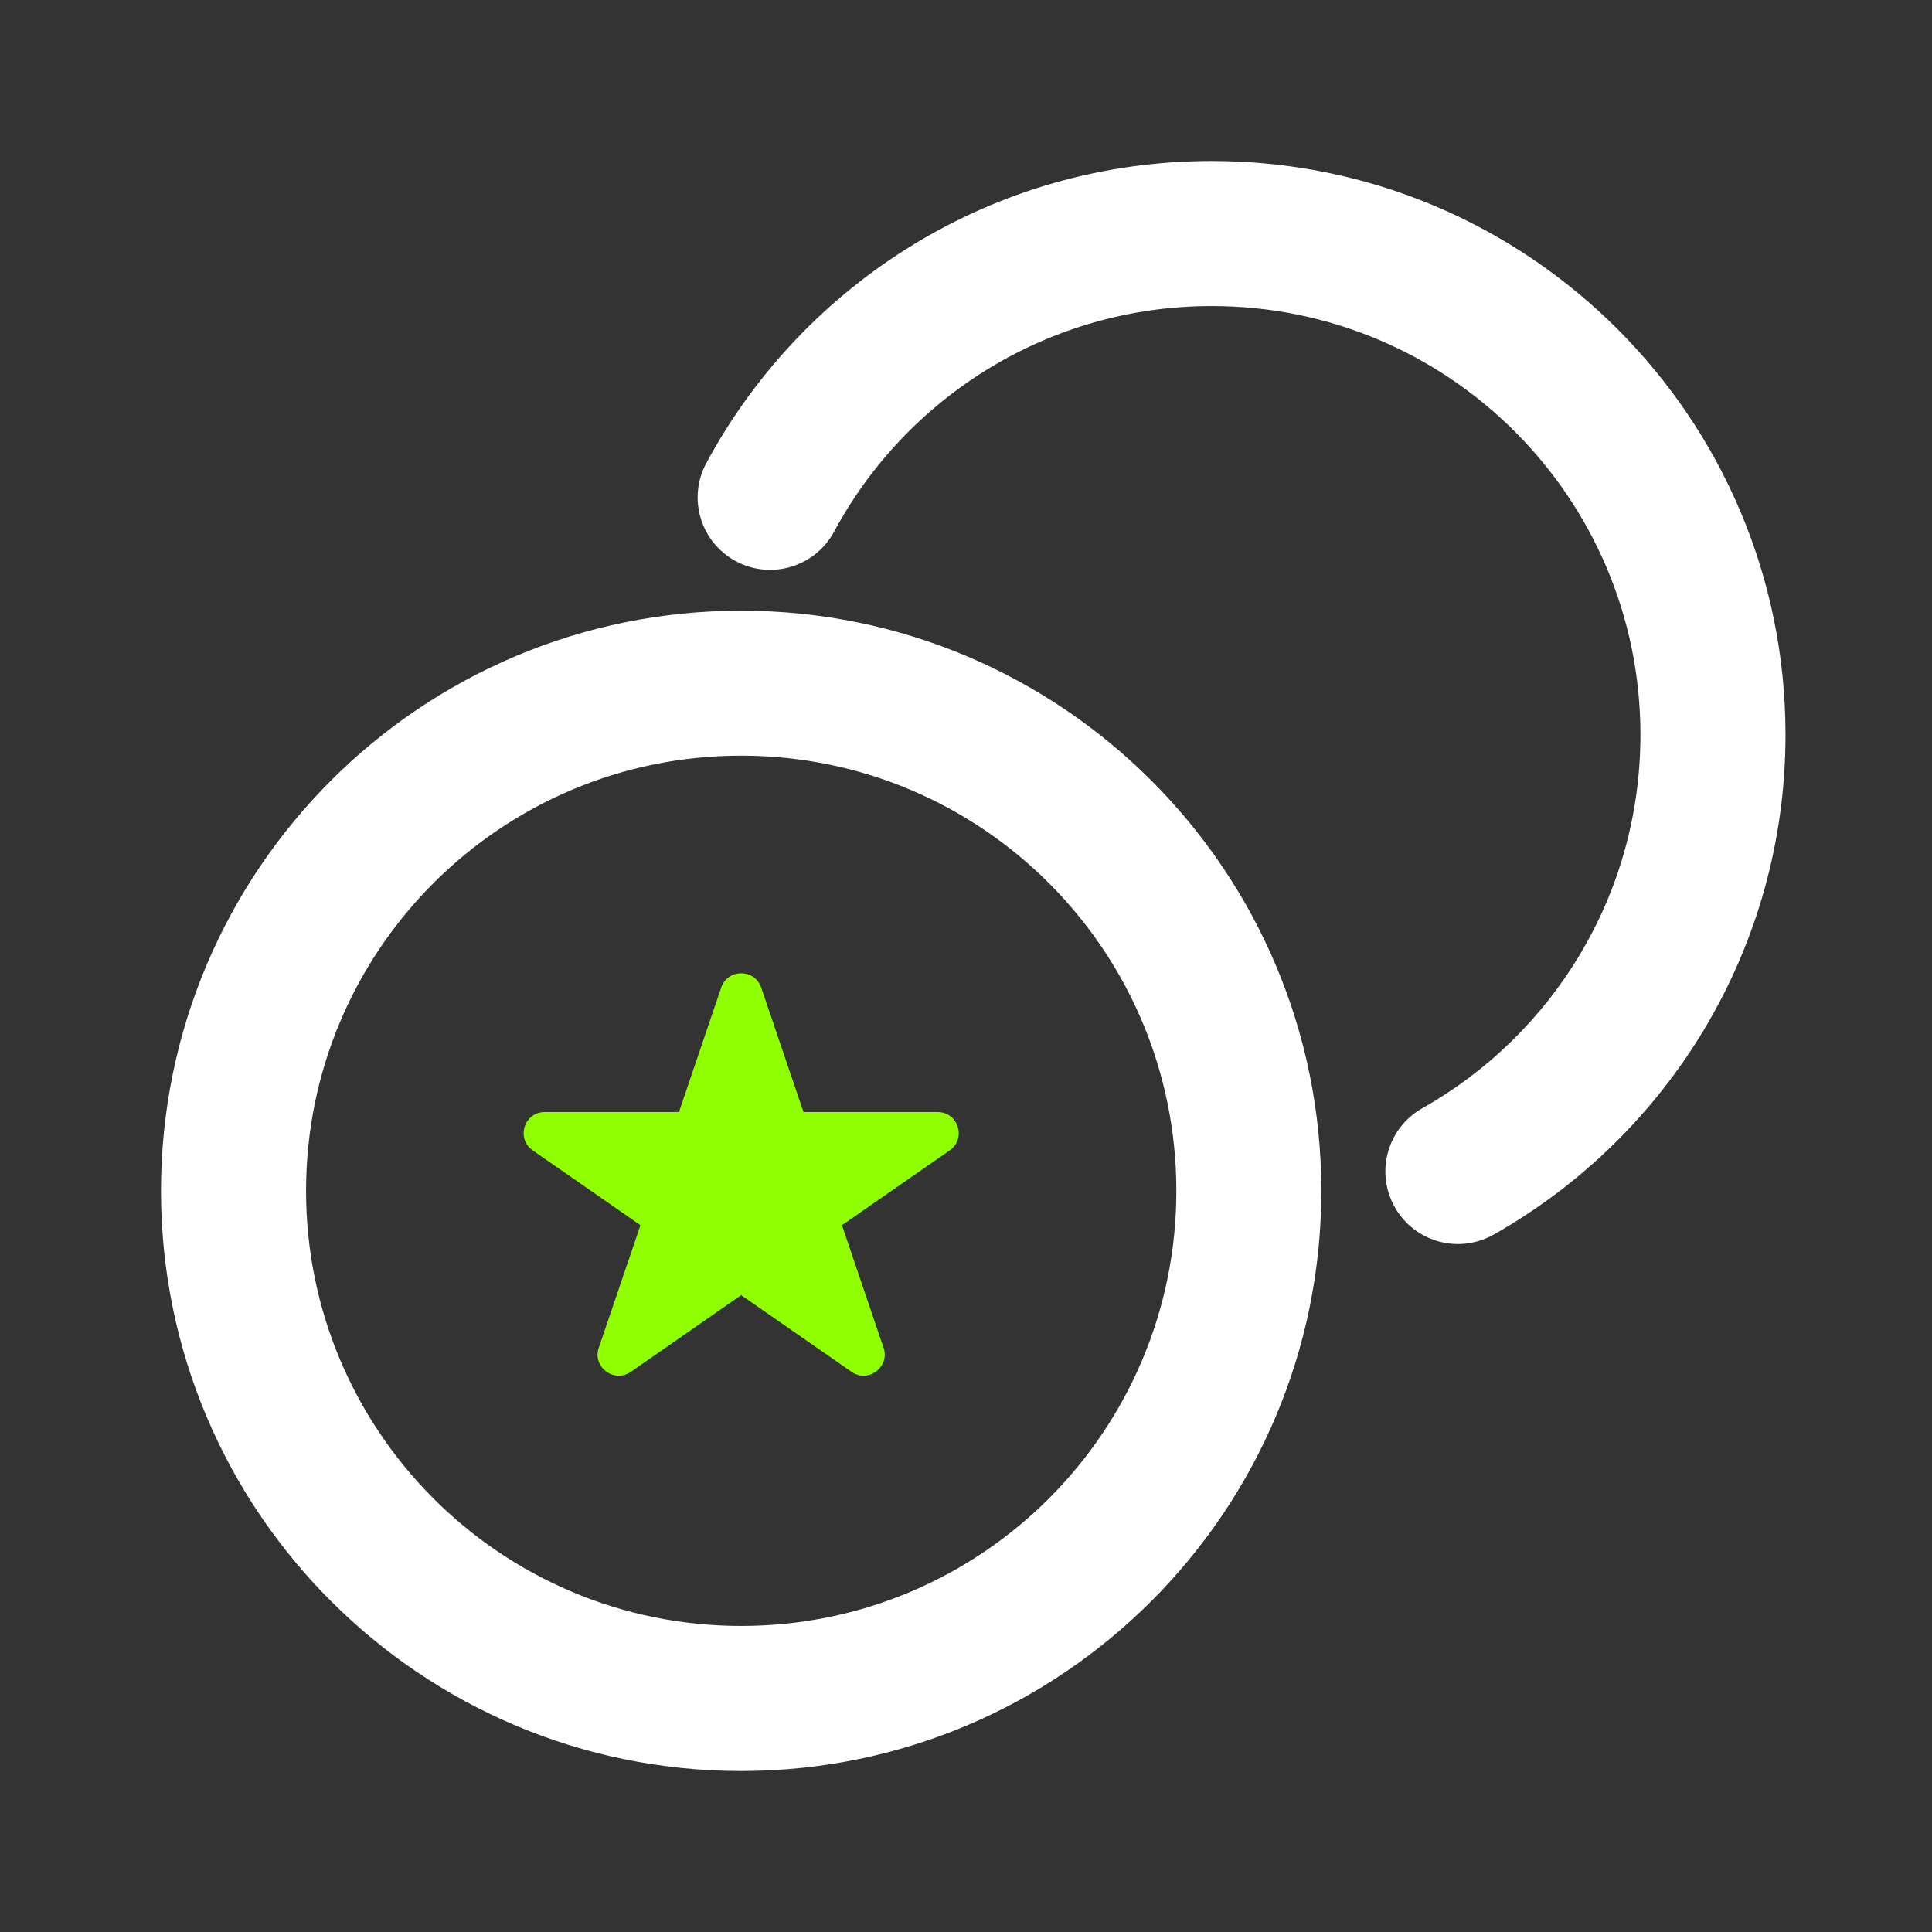 <?xml version="1.0" encoding="UTF-8"?>
<svg width="24px" height="24px" viewBox="0 0 24 24" version="1.1" xmlns="http://www.w3.org/2000/svg" xmlns:xlink="http://www.w3.org/1999/xlink">
    <rect x="0" y="0" width="24" height="24" fill="#333333" stroke="none"/>
    <title>编组 16</title>
    <g id="页面-1" stroke="none" stroke-width="1" fill="none" fill-rule="evenodd">
        <g id="头部下拉" transform="translate(-1690, -341)">
            <g id="编组-16" transform="translate(1690, 341)">
                <rect id="矩形备份-71" x="0" y="0" width="24" height="24"></rect>
                <g id="编组" transform="translate(2, 2)">
                    <path d="M13.053,1.802 C11.026,1.802 9.261,2.934 8.361,4.605 C8.125,5.043 7.578,5.207 7.14,4.971 C6.702,4.735 6.538,4.189 6.775,3.751 C7.976,1.52 10.337,0 13.053,0 C16.989,0 20.18,3.191 20.18,7.127 C20.18,9.793 18.717,12.115 16.554,13.337 C16.12,13.582 15.571,13.429 15.326,12.995 C15.082,12.562 15.234,12.013 15.667,11.768 C17.288,10.853 18.378,9.117 18.378,7.127 C18.378,4.186 15.994,1.802 13.053,1.802" id="Fill-1" fill="#FFFFFF"></path>
                    <path d="M0,12.793 C0,8.813 3.227,5.586 7.207,5.586 C11.187,5.586 14.414,8.813 14.414,12.793 C14.414,16.773 11.187,20 7.207,20 C3.227,20 0,16.773 0,12.793 M7.207,7.387 C4.222,7.387 1.802,9.807 1.802,12.793 C1.802,15.778 4.222,18.198 7.207,18.198 C10.193,18.198 12.613,15.778 12.613,12.793 C12.613,9.807 10.193,7.387 7.207,7.387" id="Fill-3" fill="#FFFFFF"></path>
                    <path d="M6.959,10.268 C7.039,10.031 7.375,10.031 7.456,10.268 L7.981,11.814 L9.647,11.814 C9.904,11.814 10.008,12.144 9.797,12.291 L8.459,13.22 L8.976,14.743 C9.057,14.981 8.786,15.186 8.579,15.042 L7.207,14.089 L5.836,15.042 C5.628,15.186 5.356,14.981 5.438,14.743 L5.956,13.22 L4.618,12.291 C4.407,12.144 4.511,11.814 4.767,11.814 L6.434,11.814 L6.959,10.268 Z" id="Fill-5" fill="#90ff00"></path>
                </g>
            </g>
        </g>
    </g>
</svg>